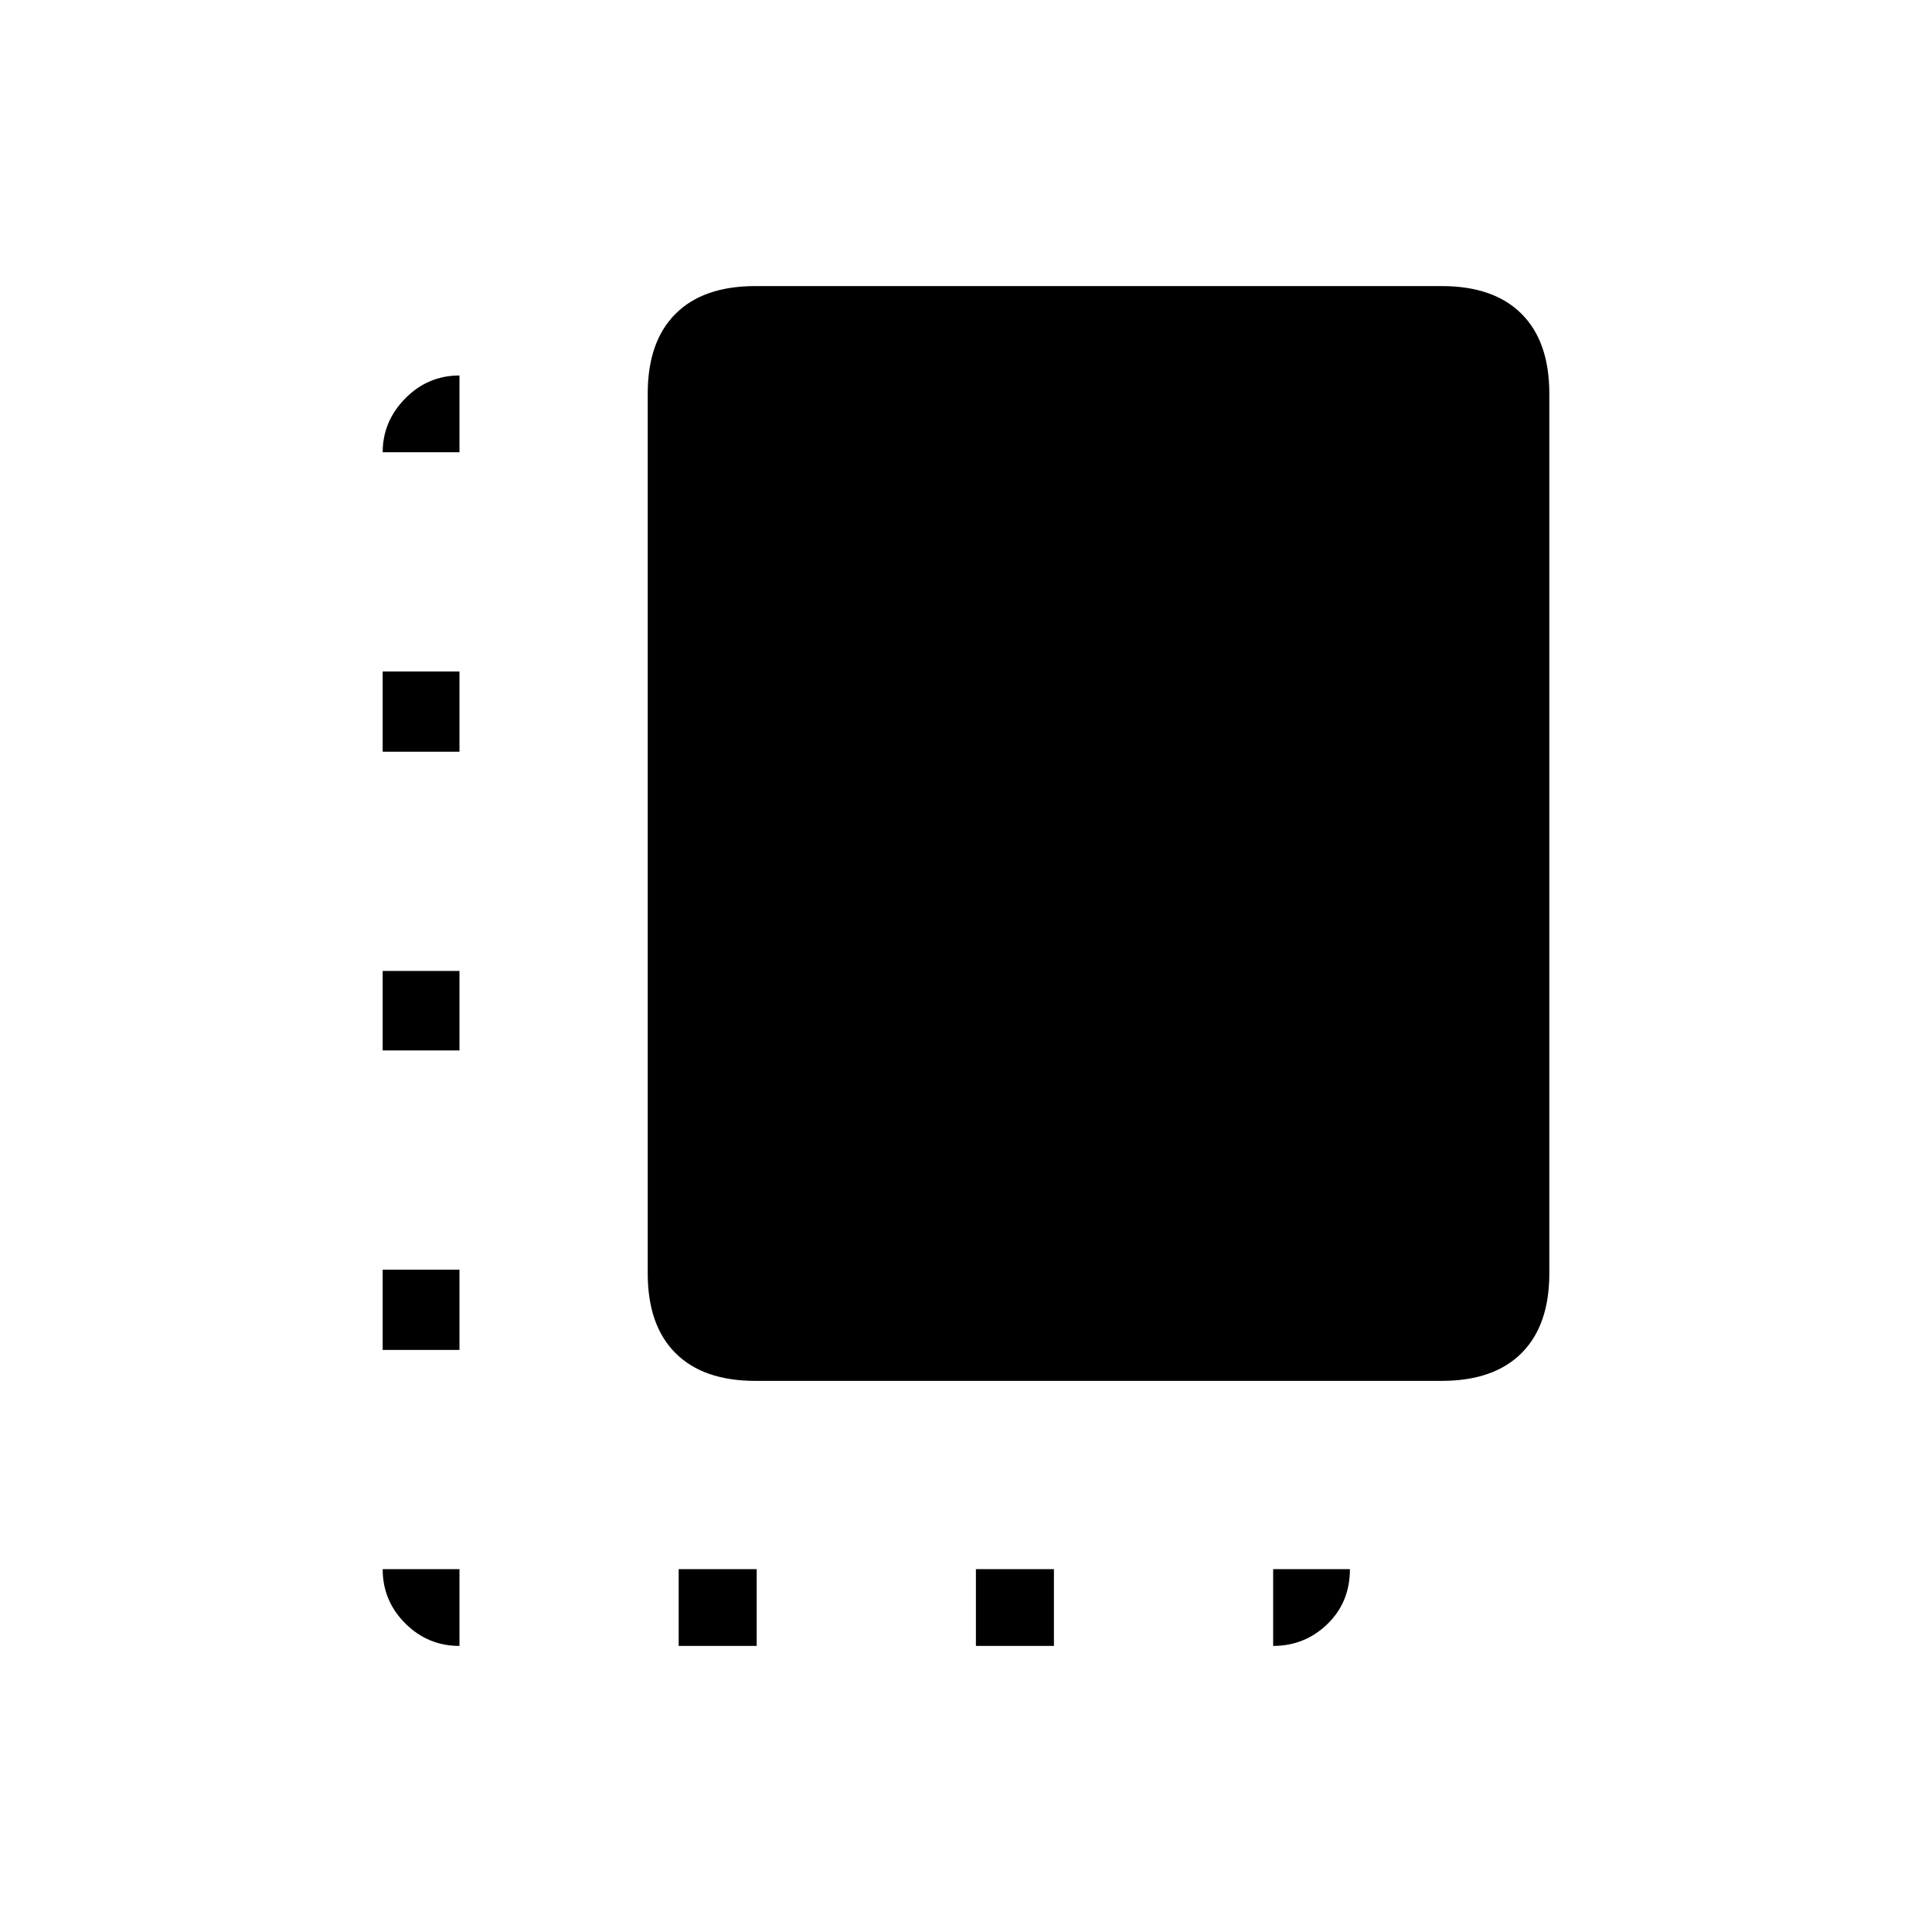 <svg xmlns="http://www.w3.org/2000/svg" height="20" viewBox="0 -960 960 960" width="20"><path d="M190.15-289.23v-39.89h38.16v39.89h-38.16Zm0-148.81v-39.5h38.16v39.5h-38.16Zm0-148.42v-39.89h38.16v39.89h-38.16Zm147.08 444.31v-38.16H376v38.16h-38.77Zm38.13-131.7q-25.91 0-39.71-13.8t-13.8-39.63v-437.13q0-25.84 13.8-39.64t39.71-13.8h340.97q25.92 0 39.72 13.8 13.8 13.8 13.8 39.64v437.13q0 25.83-13.8 39.63-13.8 13.8-39.72 13.8H375.36Zm109.56 131.7v-38.16h38.77v38.16h-38.77Zm-256.61 0q-15.74 0-26.95-11.21-11.21-11.21-11.21-26.95h38.16v38.16Zm404.31 0v-38.16h38.15q0 16.46-11.21 27.31-11.21 10.85-26.94 10.85ZM190.15-735.27q0-15.33 11.21-26.74 11.21-11.41 26.95-11.41v38.15h-38.16Z"/></svg>